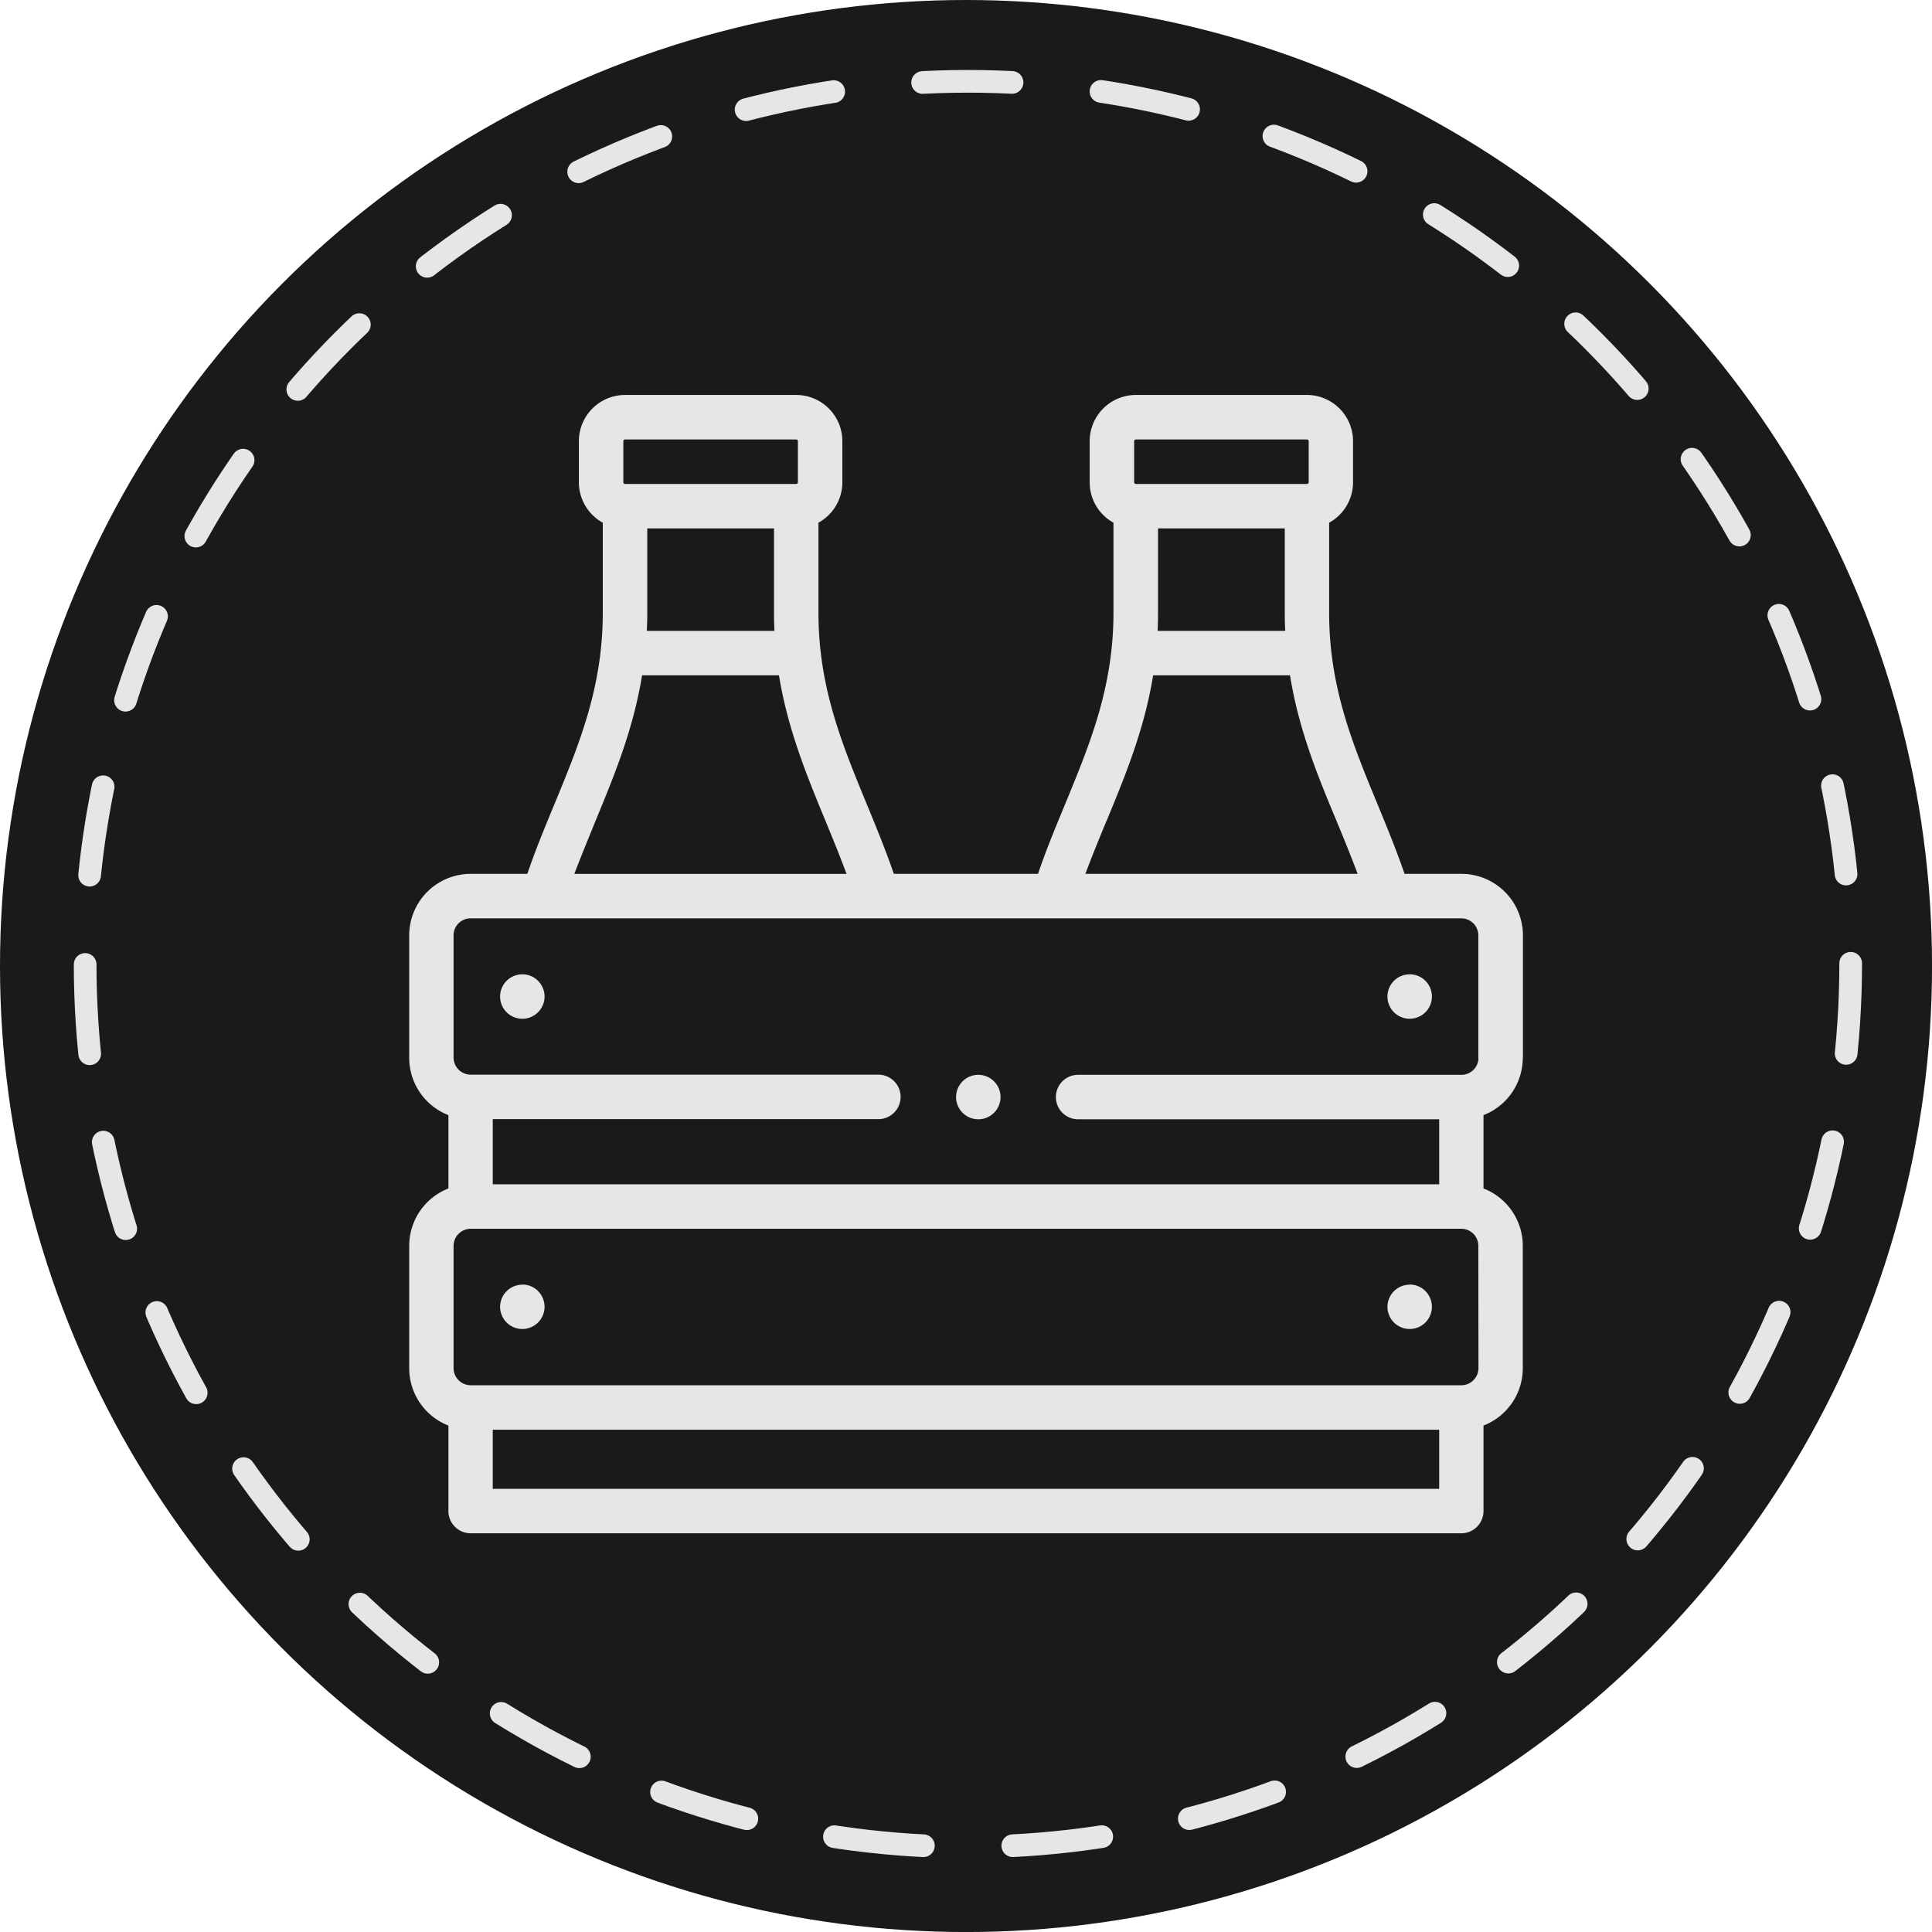 <svg id="beerCrate" xmlns="http://www.w3.org/2000/svg" width="511.03" height="511.03" viewBox="0 0 511.03 511.03">
  <defs>
    <style>
      .cls-1 {
        fill: #1a1a1a;
      }

      .cls-2 {
        fill: #e6e6e6;
      }

      .cls-3 {
        fill: none;
        stroke: #e6e6e6;
        stroke-linecap: round;
        stroke-miterlimit: 10;
        stroke-width: 6px;
        stroke-dasharray: 23.66 23.66;
      }

      #beerCrate:hover .cls-3 { transform-origin: center center; animation: rotate 15s infinite linear }

      @keyframes rotate {
       0% {
       transform: rotate(0deg)
       }
       100% {
       transform: rotate(360deg)
  }
}
    </style>
  </defs>
  <circle id="BlackBG" class="cls-1" cx="255.52" cy="255.52" r="255.52"/>
  <g id="beerCrateOutline">
    <path class="cls-2" d="M138.64,258.7a5.88,5.88,0,0,0-5.88,5.88h0a5.88,5.88,0,1,0,5.88-5.89Z" transform="translate(-0.48 -0.98)"/>
    <path class="cls-2" d="M138.64,340.79a5.88,5.88,0,0,0-5.88,5.88v0a5.88,5.88,0,1,0,5.88-5.92Z" transform="translate(-0.48 -0.98)"/>
    <path class="cls-2" d="M373.35,258.7a5.88,5.88,0,0,0-5.88,5.88h0a5.88,5.88,0,1,0,5.88-5.89Z" transform="translate(-0.48 -0.98)"/>
    <path class="cls-2" d="M373.35,340.79a5.88,5.88,0,0,0-5.88,5.88v0a5.88,5.88,0,1,0,5.88-5.92Z" transform="translate(-0.48 -0.98)"/>
    <path class="cls-2" d="M403.31,280.8V248.39A16.29,16.29,0,0,0,387,232.12H372c-2.23-6.45-4.74-12.56-7.19-18.5-6.57-15.91-12.76-30.94-12.76-50.53V139.24a12.22,12.22,0,0,0,6.32-10.68V117.65a12.23,12.23,0,0,0-12.21-12.2H300.91a12.22,12.22,0,0,0-12.2,12.2v10.9A12.22,12.22,0,0,0,295,139.24v23.85c0,19.59-6.2,34.62-12.76,50.53-2.45,5.94-5,12-7.19,18.5H236.91c-2.23-6.46-4.75-12.58-7.2-18.53-6.55-15.9-12.74-30.92-12.74-50.5V139.24a12.22,12.22,0,0,0,6.32-10.68V117.65a12.22,12.22,0,0,0-12.2-12.2H165.81a12.23,12.23,0,0,0-12.21,12.2v10.9a12.22,12.22,0,0,0,6.32,10.69v23.85c0,19.59-6.19,34.62-12.76,50.53-2.45,5.94-5,12-7.19,18.5h-15a16.28,16.28,0,0,0-16.25,16.27V280.8a16.27,16.27,0,0,0,10.37,15.14v19.4a16.28,16.28,0,0,0-10.37,15.15v32.4a16.28,16.28,0,0,0,10.37,15.16v22.61a5.89,5.89,0,0,0,5.88,5.89H387a5.89,5.89,0,0,0,5.88-5.89V378.05a16.28,16.28,0,0,0,10.39-15.16v-32.4a16.28,16.28,0,0,0-10.39-15.15v-19.4a16.28,16.28,0,0,0,10.39-15.14ZM300.47,117.65a.46.46,0,0,1,.44-.43h45.28a.47.47,0,0,1,.45.43v10.9a.47.47,0,0,1-.45.44H300.91a.47.47,0,0,1-.44-.44Zm40,50.2H306.68c.07-1.56.11-3.14.11-4.76V140.75h33.52v22.34C340.31,164.71,340.36,166.29,340.43,167.85Zm-47.29,50.26c4.93-11.94,10-24.18,12.31-38.5h36.21C344,193.93,349,206.17,354,218.11c1.88,4.56,3.8,9.22,5.58,14h-72c1.78-4.79,3.7-9.45,5.58-14ZM165.36,117.65a.45.45,0,0,1,.45-.43h45.28a.46.46,0,0,1,.44.43v10.9a.47.47,0,0,1-.44.44H165.81a.46.46,0,0,1-.45-.44Zm40,50.2H171.57c.07-1.56.12-3.14.12-4.76V140.75h33.52v22.34C205.21,164.71,205.25,166.29,205.32,167.85ZM158,218.11c4.93-11.94,10-24.18,12.31-38.5h36.21c2.34,14.31,7.37,26.54,12.29,38.46,1.88,4.58,3.81,9.25,5.58,14.06h-72C154.23,227.33,156.15,222.67,158,218.11ZM381.16,394.78H130.82V379.16H381.16Zm10.39-31.89A4.58,4.58,0,0,1,387,367.4H124.94a4.57,4.57,0,0,1-4.49-4.51v-32.4a4.55,4.55,0,0,1,4.49-4.49H387a4.5,4.5,0,0,1,4.51,4.49Zm0-82.09a4.5,4.5,0,0,1-4.51,4.48H285.65a5.88,5.88,0,0,0,0,11.76h95.51v17.2H130.82V297h102a5.88,5.88,0,0,0,0-11.76H124.94a4.55,4.55,0,0,1-4.49-4.48V248.39a4.5,4.5,0,0,1,4.49-4.5H387a4.51,4.51,0,0,1,4.51,4.5V280.8Z" transform="translate(-0.48 -0.98)"/>
    <path class="cls-2" d="M259.25,285.28a5.88,5.88,0,1,0,0,11.76h0a5.88,5.88,0,0,0,0-11.76Z" transform="translate(-0.48 -0.98)"/>
  </g>
  <g id="whiteDashes">
    <circle class="cls-3" cx="256.02" cy="255.01" r="233.5"/>
  </g>
</svg>
